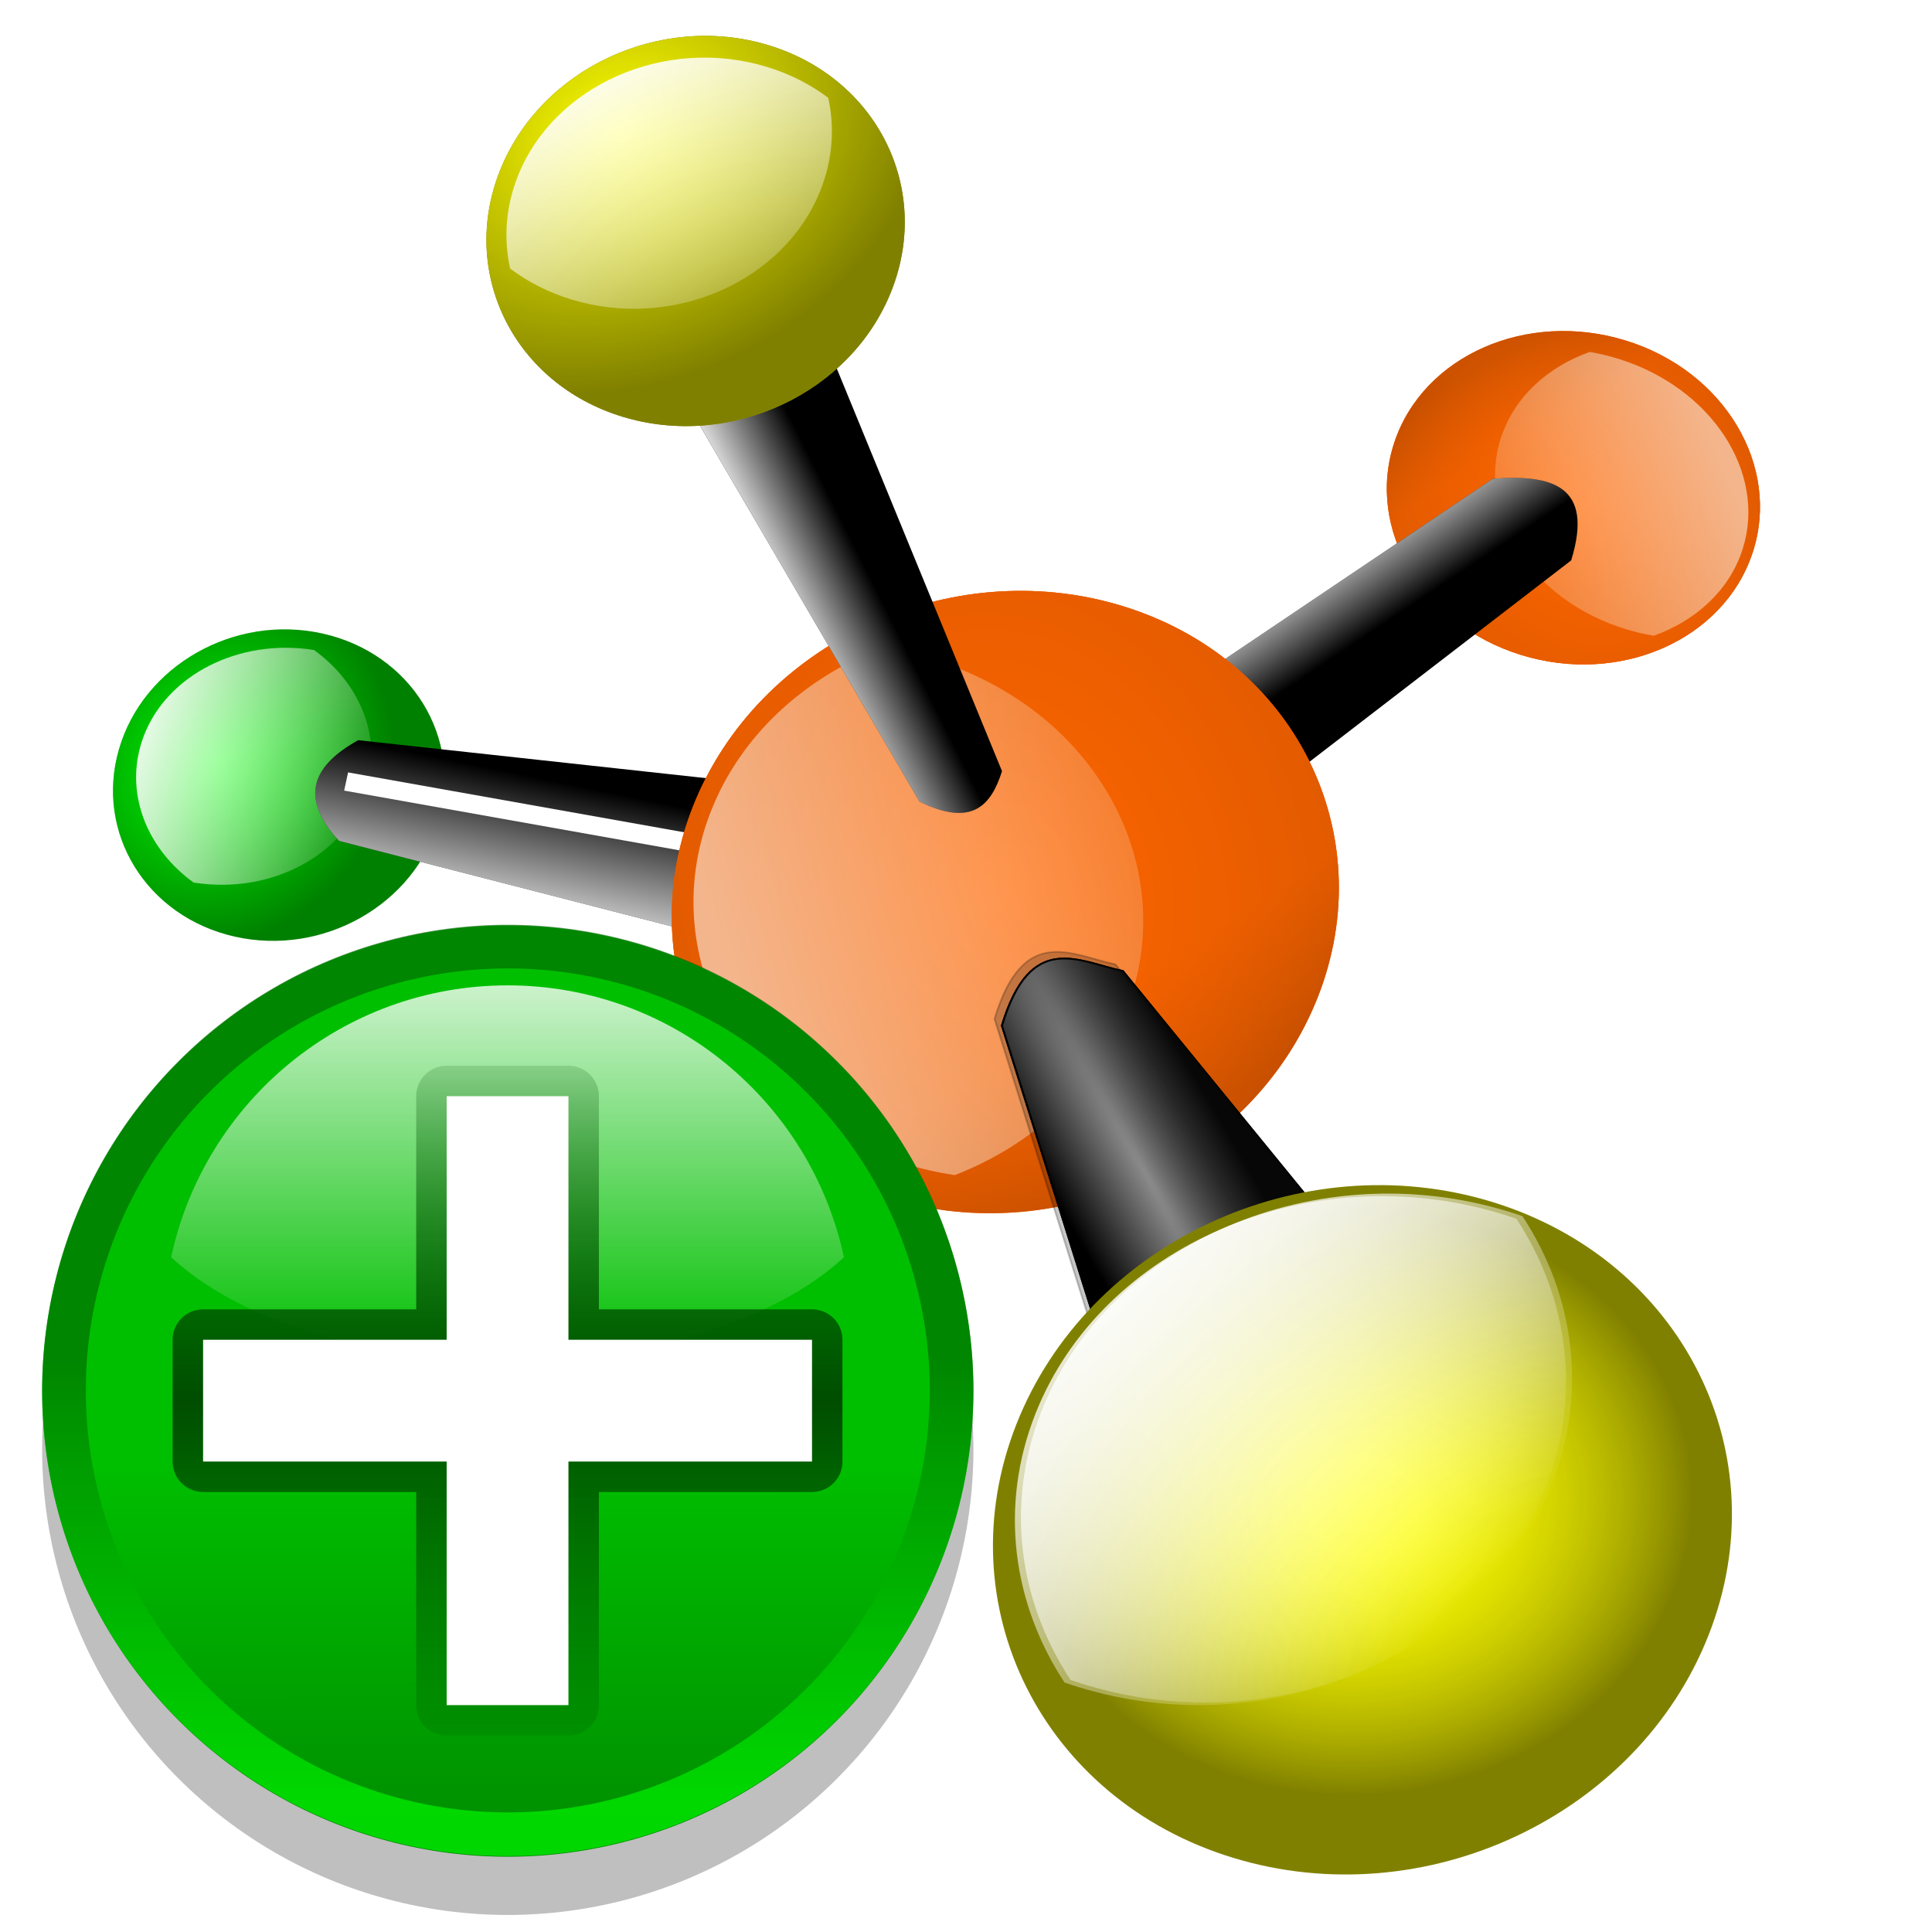 <?xml version="1.0" encoding="UTF-8" standalone="no"?>
<svg
   xmlns:dc="http://purl.org/dc/elements/1.1/"
   xmlns:cc="http://creativecommons.org/ns#"
   xmlns:rdf="http://www.w3.org/1999/02/22-rdf-syntax-ns#"
   xmlns:svg="http://www.w3.org/2000/svg"
   xmlns="http://www.w3.org/2000/svg"
   xmlns:xlink="http://www.w3.org/1999/xlink"
   xmlns:sodipodi="http://sodipodi.sourceforge.net/DTD/sodipodi-0.dtd"
   xmlns:inkscape="http://www.inkscape.org/namespaces/inkscape"
   viewBox="0 0 1067.953 1067.932"
   id="svg2"
   version="1.1"
   inkscape:version="0.48.4 r9939"
   width="100%"
   height="100%"
   sodipodi:docname="molecule_add.svg">
  <sodipodi:namedview
     pagecolor="#ffffff"
     bordercolor="#666666"
     borderopacity="1"
     objecttolerance="10"
     gridtolerance="10"
     guidetolerance="10"
     inkscape:pageopacity="0"
     inkscape:pageshadow="2"
     inkscape:window-width="640"
     inkscape:window-height="480"
     id="namedview167"
     showgrid="false"
     inkscape:zoom="0.22098794"
     inkscape:cx="669.71891"
     inkscape:cy="547.20696"
     inkscape:window-x="0"
     inkscape:window-y="0"
     inkscape:window-maximized="0"
     inkscape:current-layer="svg2"
     units="cm" />
  <defs
     id="defs4">
    <filter
       height="1.192"
       id="filter6381"
       width="2.364"
       x="-0.682"
       y="-0.096"
       color-interpolation-filters="sRGB">
      <feGaussianBlur
         stdDeviation="14.061"
         id="feGaussianBlur7" />
    </filter>
    <linearGradient
       id="linearGradient6180">
      <stop
         offset="0"
         stop-color="#fff"
         id="stop10" />
      <stop
         offset="1"
         stop-color="#fff"
         stop-opacity="0"
         id="stop12" />
    </linearGradient>
    <linearGradient
       gradientUnits="userSpaceOnUse"
       id="linearGradient7570"
       x1="1497.268"
       x2="1461.639"
       y1="957.263"
       y2="1007.144">
      <stop
         offset="0"
         stop-color="#f60"
         id="stop15" />
      <stop
         offset="1"
         stop-color="#f60"
         stop-opacity="0"
         id="stop17" />
    </linearGradient>
    <linearGradient
       id="linearGradient6263">
      <stop
         offset="0"
         stop-color="#e6e6e6"
         id="stop20" />
      <stop
         offset="1"
         stop-color="#e6e6e6"
         stop-opacity="0"
         id="stop22" />
    </linearGradient>
    <linearGradient
       gradientUnits="userSpaceOnUse"
       id="linearGradient7582"
       x1="3149.548"
       x2="3113.554"
       y1="1547.291"
       y2="1646.277">
      <stop
         offset="0"
         id="stop25" />
      <stop
         offset=".325"
         stop-color="#fff"
         stop-opacity=".514"
         id="stop27" />
      <stop
         offset="1"
         stop-color="#fff"
         stop-opacity="0"
         id="stop29" />
    </linearGradient>
    <linearGradient
       gradientUnits="userSpaceOnUse"
       id="linearGradient7592"
       x1="3199.041"
       x2="3154.048"
       y1="1425.809"
       y2="1380.815">
      <stop
         offset="0"
         stop-color="#1a1a1a"
         id="stop32" />
      <stop
         offset="1"
         stop-color="#1a1a1a"
         stop-opacity="0"
         id="stop34" />
    </linearGradient>
    <linearGradient
       gradientTransform="matrix(0.847,0,0,0.942,465.209,95.293)"
       gradientUnits="userSpaceOnUse"
       id="linearGradient7566"
       x1="3010.068"
       x2="3019.067"
       xlink:href="#linearGradient6180"
       y1="1376.316"
       y2="1668.774" />
    <linearGradient
       gradientTransform="matrix(0.886,0,0,0.952,307.188,82.517)"
       gradientUnits="userSpaceOnUse"
       id="linearGradient7572"
       x1="2501.641"
       x2="2861.59"
       xlink:href="#linearGradient6180"
       y1="1371.816"
       y2="1947.734" />
    <linearGradient
       gradientUnits="userSpaceOnUse"
       id="linearGradient7576"
       x1="3152.5"
       x2="3462.771"
       xlink:href="#linearGradient6180"
       y1="2443.649"
       y2="2685.996" />
    <linearGradient
       gradientUnits="userSpaceOnUse"
       id="linearGradient7578"
       x1="5156.26"
       x2="5102.269"
       xlink:href="#linearGradient6263"
       y1="2433.664"
       y2="2514.652" />
    <linearGradient
       gradientUnits="userSpaceOnUse"
       id="linearGradient7580"
       x1="3019.067"
       x2="3190.043"
       xlink:href="#linearGradient6180"
       y1="1457.304"
       y2="1439.307" />
    <linearGradient
       gradientTransform="matrix(0.932,0,0,1,327.689,-4.499)"
       gradientUnits="userSpaceOnUse"
       id="linearGradient7598"
       x1="4449.862"
       x2="4242.892"
       xlink:href="#linearGradient6180"
       y1="1547.291"
       y2="2073.716" />
    <linearGradient
       gradientTransform="matrix(0.932,0,0,1,332.189,-6.5091932e-7)"
       gradientUnits="userSpaceOnUse"
       id="linearGradient7600"
       x1="4449.862"
       x2="4242.892"
       xlink:href="#linearGradient6180"
       y1="1547.291"
       y2="2073.716" />
    <linearGradient
       gradientUnits="userSpaceOnUse"
       id="linearGradient7602"
       x1="5061.774"
       x2="5120.266"
       xlink:href="#linearGradient6263"
       y1="2532.65"
       y2="2595.641" />
    <linearGradient
       gradientUnits="userSpaceOnUse"
       id="linearGradient7606"
       x1="2425.284"
       x2="2176.449"
       xlink:href="#linearGradient6180"
       y1="1482.962"
       y2="1774.417" />
    <radialGradient
       cx="1486.936"
       cy="889.218"
       gradientTransform="matrix(-0.02,0.991,-1.195,-0.025,2622.806,-593.898)"
       gradientUnits="userSpaceOnUse"
       id="radialGradient7564"
       r="133.624">
      <stop
         offset="0"
         stop-color="#0f0"
         id="stop46" />
      <stop
         offset="1"
         stop-color="#0f0"
         stop-opacity="0"
         id="stop48" />
    </radialGradient>
    <radialGradient
       cx="1533.685"
       cy="909.594"
       gradientTransform="matrix(2.286,-1.208,0.892,1.689,-2788.472,1224.08)"
       gradientUnits="userSpaceOnUse"
       id="radialGradient7568"
       r="133.624">
      <stop
         offset="0"
         stop-color="#f60"
         id="stop51" />
      <stop
         offset="1"
         stop-color="#803300"
         id="stop53" />
    </radialGradient>
    <radialGradient
       cx="1480.251"
       cy="910.682"
       gradientTransform="matrix(0.394,-0.721,0.884,0.483,140.503,1539.332)"
       gradientUnits="userSpaceOnUse"
       id="radialGradient7574"
       r="133.624">
      <stop
         offset="0"
         stop-color="#0ff"
         id="stop56" />
      <stop
         offset="1"
         stop-color="#0ff"
         stop-opacity="0"
         id="stop58" />
    </radialGradient>
    <radialGradient
       cx="3172.045"
       cy="1365.719"
       gradientTransform="matrix(0.259,0.251,-2.493,2.569,5754.767,-2937.901)"
       gradientUnits="userSpaceOnUse"
       id="radialGradient7590"
       r="247.473">
      <stop
         offset="0"
         stop-color="#b3b3b3"
         id="stop61" />
      <stop
         offset="1"
         stop-color="#b3b3b3"
         stop-opacity="0"
         id="stop63" />
    </radialGradient>
    <radialGradient
       cx="1558.86"
       cy="899.723"
       gradientTransform="matrix(0.714,0.473,-0.462,0.698,835.929,-460.948)"
       gradientUnits="userSpaceOnUse"
       id="radialGradient7594"
       r="133.624">
      <stop
         offset="0"
         stop-color="#ff0"
         id="stop66" />
      <stop
         offset="1"
         stop-color="#ff0"
         stop-opacity="0"
         id="stop68" />
    </radialGradient>
    <radialGradient
       cx="1585.318"
       cy="904.912"
       gradientTransform="matrix(0.685,-1.043,1.241,0.815,-635.426,1760.009)"
       gradientUnits="userSpaceOnUse"
       id="radialGradient7604"
       r="133.624">
      <stop
         offset="0"
         stop-color="#ff0"
         id="stop71" />
      <stop
         offset="1"
         stop-color="#808000"
         id="stop73" />
    </radialGradient>
    <filter
       color-interpolation-filters="sRGB"
       inkscape:collect="always"
       id="filter4292-6">
      <feGaussianBlur
         inkscape:collect="always"
         stdDeviation="2.16"
         id="feGaussianBlur4294-2" />
    </filter>
    <linearGradient
       inkscape:collect="always"
       xlink:href="#linearGradient5958-4"
       id="linearGradient8916-7"
       gradientUnits="userSpaceOnUse"
       gradientTransform="matrix(0,1,-1,0,-39.998,140.003)"
       x1="-86.12"
       y1="-381.099"
       x2="-56.358"
       y2="-373.124" />
    <linearGradient
       gradientTransform="matrix(0,1,-1,0,-39.998,140.003)"
       y2="-383.997"
       x2="-12.003"
       y1="-383.997"
       x1="-84.002"
       gradientUnits="userSpaceOnUse"
       id="linearGradient5958-4">
      <stop
         id="stop5960-4"
         style="stop-color:#008c00;stop-opacity:1"
         offset="0" />
      <stop
         id="stop5962-1"
         style="stop-color:#00bf00;stop-opacity:1"
         offset="1" />
    </linearGradient>
    <radialGradient
       inkscape:collect="always"
       xlink:href="#linearGradient4770-0"
       id="radialGradient8920-5"
       gradientUnits="userSpaceOnUse"
       cx="343.999"
       cy="92"
       fx="343.999"
       fy="92"
       r="36" />
    <linearGradient
       gradientTransform="matrix(0,1,-1,0,-39.998,140.003)"
       y2="-383.997"
       x2="-12.003"
       y1="-383.997"
       x1="-84.002"
       gradientUnits="userSpaceOnUse"
       id="linearGradient4770-0">
      <stop
         id="stop4772-5"
         style="stop-color:#e5ff00;stop-opacity:1"
         offset="0" />
      <stop
         id="stop4774-2"
         style="stop-color:#bff500;stop-opacity:0;"
         offset="1" />
    </linearGradient>
    <linearGradient
       inkscape:collect="always"
       xlink:href="#linearGradient4296-0"
       id="linearGradient4272-7"
       gradientUnits="userSpaceOnUse"
       x1="328.124"
       y1="120.812"
       x2="336.981"
       y2="87.759" />
    <linearGradient
       id="linearGradient4296-0">
      <stop
         id="stop4298-2"
         offset="0"
         style="stop-color:#00ff00;stop-opacity:1" />
      <stop
         id="stop4300-1"
         offset="1"
         style="stop-color:#006500;stop-opacity:1" />
    </linearGradient>
    <clipPath
       clipPathUnits="userSpaceOnUse"
       id="clipPath5163-8">
      <circle
         sodipodi:ry="36"
         sodipodi:rx="36"
         sodipodi:cy="92"
         sodipodi:cx="343.99899"
         style="fill:url(#linearGradient5167);fill-opacity:1"
         r="36"
         rx="8.001"
         cx="343.999"
         cy="92"
         ry="8.001"
         id="circle5165-5" />
    </clipPath>
    <filter
       color-interpolation-filters="sRGB"
       inkscape:collect="always"
       id="filter7317-5">
      <feGaussianBlur
         inkscape:collect="always"
         stdDeviation="2.881"
         id="feGaussianBlur7319-6" />
    </filter>
    <linearGradient
       inkscape:collect="always"
       xlink:href="#linearGradient3711-6"
       id="linearGradient8927-6"
       gradientUnits="userSpaceOnUse"
       gradientTransform="matrix(0,0.739,-0.739,0,-1.523,63.256)"
       x1="-80.003"
       y1="-131.931"
       x2="-45.097"
       y2="-131.931" />
    <linearGradient
       gradientTransform="matrix(0,1,-1,0,-39.998,140.003)"
       y2="-383.998"
       x2="-23.516"
       y1="-383.997"
       x1="-84.002"
       gradientUnits="userSpaceOnUse"
       id="linearGradient3711-6">
      <stop
         id="stop3713-0"
         style="stop-color:white;stop-opacity:1;"
         offset="0" />
      <stop
         id="stop3715-4"
         style="stop-color:white;stop-opacity:0;"
         offset="1" />
    </linearGradient>
    <linearGradient
       inkscape:collect="always"
       xlink:href="#linearGradient6740-1"
       id="linearGradient6930-3"
       gradientUnits="userSpaceOnUse"
       gradientTransform="translate(20,-56)"
       x1="102"
       y1="118"
       x2="102"
       y2="65.933" />
    <linearGradient
       id="linearGradient6740-1">
      <stop
         style="stop-color:#004d00;stop-opacity:0;"
         offset="0"
         id="stop6742-9" />
      <stop
         id="stop6748-2"
         offset="0.5"
         style="stop-color:#004d00;stop-opacity:1;" />
      <stop
         style="stop-color:#004d00;stop-opacity:0;"
         offset="1"
         id="stop6744-4" />
    </linearGradient>
    <filter
       color-interpolation-filters="sRGB"
       inkscape:collect="always"
       id="filter5943-2">
      <feGaussianBlur
         inkscape:collect="always"
         stdDeviation="1.04"
         id="feGaussianBlur5945-7" />
    </filter>
    <linearGradient
       inkscape:collect="always"
       xlink:href="#linearGradient4296-0"
       id="linearGradient3289"
       gradientUnits="userSpaceOnUse"
       x1="328.124"
       y1="120.812"
       x2="336.981"
       y2="87.759" />
    <radialGradient
       inkscape:collect="always"
       xlink:href="#radialGradient7568"
       id="radialGradient3291"
       gradientUnits="userSpaceOnUse"
       gradientTransform="matrix(2.286,-1.208,0.892,1.689,-2788.472,1224.08)"
       cx="1533.685"
       cy="909.594"
       r="133.624" />
    <linearGradient
       inkscape:collect="always"
       xlink:href="#linearGradient7570"
       id="linearGradient3293"
       gradientUnits="userSpaceOnUse"
       x1="1497.268"
       y1="957.263"
       x2="1461.639"
       y2="1007.144" />
    <linearGradient
       inkscape:collect="always"
       xlink:href="#linearGradient6180"
       id="linearGradient3295"
       gradientUnits="userSpaceOnUse"
       gradientTransform="matrix(0.886,0,0,0.952,307.188,82.517)"
       x1="2501.641"
       y1="1371.816"
       x2="2861.59"
       y2="1947.734" />
    <radialGradient
       inkscape:collect="always"
       xlink:href="#radialGradient7568"
       id="radialGradient3297"
       gradientUnits="userSpaceOnUse"
       gradientTransform="matrix(2.286,-1.208,0.892,1.689,-2788.472,1224.08)"
       cx="1533.685"
       cy="909.594"
       r="133.624" />
    <linearGradient
       inkscape:collect="always"
       xlink:href="#linearGradient7570"
       id="linearGradient3299"
       gradientUnits="userSpaceOnUse"
       x1="1497.268"
       y1="957.263"
       x2="1461.639"
       y2="1007.144" />
    <radialGradient
       inkscape:collect="always"
       xlink:href="#radialGradient7594"
       id="radialGradient3301"
       gradientUnits="userSpaceOnUse"
       gradientTransform="matrix(0.714,0.473,-0.462,0.698,835.929,-460.948)"
       cx="1558.86"
       cy="899.723"
       r="133.624" />
    <radialGradient
       inkscape:collect="always"
       xlink:href="#radialGradient7594"
       id="radialGradient3303"
       gradientUnits="userSpaceOnUse"
       gradientTransform="matrix(0.714,0.473,-0.462,0.698,835.929,-460.948)"
       cx="1558.86"
       cy="899.723"
       r="133.624" />
    <linearGradient
       inkscape:collect="always"
       xlink:href="#linearGradient3711-6"
       id="linearGradient3309"
       gradientUnits="userSpaceOnUse"
       gradientTransform="matrix(0,5.944,-5.944,0,491.466,463.643)"
       x1="-80.003"
       y1="-131.931"
       x2="-45.097"
       y2="-131.931" />
    <linearGradient
       inkscape:collect="always"
       xlink:href="#linearGradient6740-1"
       id="linearGradient3315"
       gradientUnits="userSpaceOnUse"
       gradientTransform="translate(20,-56)"
       x1="102"
       y1="118"
       x2="102"
       y2="65.933" />
    <linearGradient
       inkscape:collect="always"
       xlink:href="#linearGradient5958-4"
       id="linearGradient3327"
       gradientUnits="userSpaceOnUse"
       gradientTransform="matrix(0,1,-1,0,-39.998,140.003)"
       x1="-86.12"
       y1="-381.099"
       x2="-56.358"
       y2="-373.124" />
    <radialGradient
       inkscape:collect="always"
       xlink:href="#linearGradient4770-0"
       id="radialGradient3329"
       gradientUnits="userSpaceOnUse"
       cx="343.999"
       cy="92"
       fx="343.999"
       fy="92"
       r="36" />
    <linearGradient
       inkscape:collect="always"
       xlink:href="#linearGradient4296-0"
       id="linearGradient3331"
       gradientUnits="userSpaceOnUse"
       x1="328.124"
       y1="120.812"
       x2="336.981"
       y2="87.759" />
    <linearGradient
       inkscape:collect="always"
       xlink:href="#linearGradient3711-6"
       id="linearGradient3333"
       gradientUnits="userSpaceOnUse"
       gradientTransform="matrix(0,5.944,-5.944,0,491.466,463.643)"
       x1="-80.003"
       y1="-131.931"
       x2="-45.097"
       y2="-131.931" />
    <linearGradient
       inkscape:collect="always"
       xlink:href="#linearGradient6740-1"
       id="linearGradient3335"
       gradientUnits="userSpaceOnUse"
       gradientTransform="translate(20,-56)"
       x1="102"
       y1="118"
       x2="102"
       y2="65.933" />
  </defs>
  <g
     transform="matrix(0.191,-0.485,0.551,0.168,-1113.887,2580.667)"
     id="g75">
    <g
       transform="translate(1646.764,-872.875)"
       id="g77">
      <path
         d="m 1657.574,909.194 c 0,68.527 -59.825,124.079 -133.624,124.079 -73.799,0 -133.624,-55.552 -133.624,-124.079 0,-68.527 59.825,-124.079 133.624,-124.079 73.799,0 133.624,55.552 133.624,124.079 z"
         transform="matrix(1.256,-0.105,0.105,1.256,1007.03,575.735)"
         id="path79"
         inkscape:connector-curvature="0"
         style="fill:#008000" />
      <path
         d="m 1657.574,909.194 c 0,68.527 -59.825,124.079 -133.624,124.079 -73.799,0 -133.624,-55.552 -133.624,-124.079 0,-68.527 59.825,-124.079 133.624,-124.079 73.799,0 133.624,55.552 133.624,124.079 z"
         transform="matrix(1.256,-0.105,0.105,1.256,1007.03,575.735)"
         id="path81"
         inkscape:connector-curvature="0"
         style="fill:url(#radialGradient7564)" />
      <path
         d="m 3024.115,1419.37 c -3.631,0.052 -7.277,0.247 -10.958,0.589 -56.671,5.265 -103.036,44.055 -122.152,95.712 11.599,74.89 77.232,128.513 151.823,121.583 56.669,-5.265 103.035,-44.028 122.152,-95.683 -11.014,-71.21 -70.889,-123.199 -140.865,-122.201 z"
         id="path83"
         inkscape:connector-curvature="0"
         style="fill:url(#linearGradient7566)" />
    </g>
    <g
       transform="matrix(-0.522,0.026,0.002,-0.574,6728.314,2619.677)"
       id="g85">
      <path
         d="m 1657.574,909.194 c 0,68.527 -59.825,124.079 -133.624,124.079 -73.799,0 -133.624,-55.552 -133.624,-124.079 0,-68.527 59.825,-124.079 133.624,-124.079 73.799,0 133.624,55.552 133.624,124.079 z"
         transform="matrix(2.526,0,0,2.526,-1216.93,-649.944)"
         id="path87"
         inkscape:connector-curvature="0"
         style="fill:#ff6600" />
      <path
         d="m 1657.574,909.194 c 0,68.527 -59.825,124.079 -133.624,124.079 -73.799,0 -133.624,-55.552 -133.624,-124.079 0,-68.527 59.825,-124.079 133.624,-124.079 73.799,0 133.624,55.552 133.624,124.079 z"
         transform="matrix(2.526,0,0,2.526,-1216.93,-649.944)"
         id="path89"
         inkscape:connector-curvature="0"
         style="fill:url(#radialGradient3291)" />
      <path
         d="m 1657.574,909.194 c 0,68.527 -59.825,124.079 -133.624,124.079 -73.799,0 -133.624,-55.552 -133.624,-124.079 0,-68.527 59.825,-124.079 133.624,-124.079 73.799,0 133.624,55.552 133.624,124.079 z"
         transform="matrix(2.526,0,0,2.526,-1216.93,-649.944)"
         id="path91"
         inkscape:connector-curvature="0"
         style="opacity:0.55;fill:url(#linearGradient3293)" />
      <path
         d="m 2630.02,1350.985 c -163.268,2.063 -294.985,134.796 -294.985,298.207 0,16.531 1.365,32.733 3.957,48.532 54.581,58.747 132.578,95.546 219.19,95.546 165.048,0 298.831,-133.539 298.831,-298.237 0,-16.52 -1.341,-32.712 -3.929,-48.502 -54.583,-58.764 -132.591,-95.546 -219.218,-95.546 -1.29,0 -2.561,-0.017 -3.846,0 z"
         id="path93"
         inkscape:connector-curvature="0"
         style="opacity:0.55;fill:url(#linearGradient3295)" />
    </g>
    <g
       transform="translate(778.388,-1471.289)"
       id="g95">
      <path
         d="m 1657.574,909.194 c 0,68.527 -59.825,124.079 -133.624,124.079 -73.799,0 -133.624,-55.552 -133.624,-124.079 0,-68.527 59.825,-124.079 133.624,-124.079 73.799,0 133.624,55.552 133.624,124.079 z"
         transform="matrix(1.54,0,0,1.54,970.961,1191.193)"
         id="path97"
         inkscape:connector-curvature="0"
         style="fill:#008080" />
      <path
         d="m 1657.574,909.194 c 0,68.527 -59.825,124.079 -133.624,124.079 -73.799,0 -133.624,-55.552 -133.624,-124.079 0,-68.527 59.825,-124.079 133.624,-124.079 73.799,0 133.624,55.552 133.624,124.079 z"
         transform="matrix(1.54,0,0,1.54,970.961,1191.193)"
         id="path99"
         inkscape:connector-curvature="0"
         style="fill:url(#radialGradient7574)" />
      <path
         d="m 3324.07,2422.94 c -104.51,0 -189.235,73.14 -189.235,163.378 0,29.038 8.782,56.307 24.164,79.939 27.861,13.94 60.243,21.909 94.761,21.909 104.51,0 189.235,-73.167 189.235,-163.405 0,-29.017 -8.774,-56.266 -24.136,-79.885 -27.873,-13.957 -60.25,-21.935 -94.79,-21.935 z"
         id="path101"
         inkscape:connector-curvature="0"
         style="fill:url(#linearGradient7576)" />
    </g>
    <g
       transform="translate(49.493,-908.87)"
       id="g103">
      <path
         d="m 4935.496,2330.379 366.79,242.579 c 22.418,50.674 25.413,93.171 -58.821,98.939 l -410.435,-234.318 z"
         id="path105"
         inkscape:connector-curvature="0" />
      <path
         d="m 4935.496,2330.379 366.79,242.579 c 22.418,50.674 25.413,93.171 -58.821,98.939 l -410.435,-234.318 z"
         id="path107"
         inkscape:connector-curvature="0"
         style="fill:url(#linearGradient7578)" />
    </g>
    <g
       transform="translate(1556.777,-571.418)"
       id="g109">
      <path
         d="m 3088.262,1729.781 173.812,-18.968 -85.18,-399.372 c -39.265,-31.346 -76.115,-33.791 -108.402,18.364 z"
         id="path111"
         inkscape:connector-curvature="0" />
      <path
         d="m 3088.262,1729.781 173.812,-18.968 -85.18,-399.372 c -39.265,-31.346 -76.115,-33.791 -108.402,18.364 z"
         id="path113"
         inkscape:connector-curvature="0"
         style="fill:url(#linearGradient7580)" />
      <path
         d="m 3127.052,1326.823 49.493,350.95"
         transform="matrix(0.996,0,0,1.044,16.575,-69.997)"
         id="path115"
         inkscape:connector-curvature="0"
         style="fill:none;stroke:#ffffff;stroke-width:20;filter:url(#filter6381)" />
    </g>
    <g
       transform="translate(1228.324,-386.945)"
       id="g117">
      <path
         d="m 3434.774,1640.208 -59.933,137.541 -487.549,-210.059 c -12.008,-65.017 10.584,-97.137 74.286,-90.171 z"
         id="path119"
         inkscape:connector-curvature="0" />
      <path
         d="m 3434.774,1640.208 -59.933,137.541 -487.549,-210.059 c -12.008,-65.017 10.584,-97.137 74.286,-90.171 z"
         id="path121"
         inkscape:connector-curvature="0"
         style="fill:url(#linearGradient7582)" />
    </g>
    <g
       transform="translate(2137.193,-269.961)"
       id="g123">
      <path
         d="m 1657.574,909.194 c 0,68.527 -59.825,124.079 -133.624,124.079 -73.799,0 -133.624,-55.552 -133.624,-124.079 0,-68.527 59.825,-124.079 133.624,-124.079 73.799,0 133.624,55.552 133.624,124.079 z"
         transform="matrix(2.526,0,0,2.526,-1216.93,-649.944)"
         id="path125"
         inkscape:connector-curvature="0"
         style="fill:#ff6600" />
      <path
         d="m 1657.574,909.194 c 0,68.527 -59.825,124.079 -133.624,124.079 -73.799,0 -133.624,-55.552 -133.624,-124.079 0,-68.527 59.825,-124.079 133.624,-124.079 73.799,0 133.624,55.552 133.624,124.079 z"
         transform="matrix(2.526,0,0,2.526,-1216.93,-649.944)"
         id="path127"
         inkscape:connector-curvature="0"
         style="fill:url(#radialGradient3297)" />
      <path
         d="m 1657.574,909.194 c 0,68.527 -59.825,124.079 -133.624,124.079 -73.799,0 -133.624,-55.552 -133.624,-124.079 0,-68.527 59.825,-124.079 133.624,-124.079 73.799,0 133.624,55.552 133.624,124.079 z"
         transform="matrix(2.526,0,0,2.526,-1216.93,-649.944)"
         id="path129"
         inkscape:connector-curvature="0"
         style="opacity:0.55;fill:url(#linearGradient3299)" />
      <path
         d="m 2630.02,1350.985 c -163.268,2.063 -294.985,134.796 -294.985,298.207 0,16.531 1.365,32.733 3.957,48.532 54.581,58.747 132.578,95.546 219.19,95.546 165.048,0 298.831,-133.539 298.831,-298.237 0,-16.52 -1.341,-32.712 -3.929,-48.502 -54.583,-58.764 -132.591,-95.546 -219.218,-95.546 -1.29,0 -2.561,-0.017 -3.846,0 z"
         id="path131"
         inkscape:connector-curvature="0"
         style="opacity:0.55;fill:url(#linearGradient7572)" />
    </g>
    <g
       transform="translate(1363.305,233.966)"
       id="g133">
      <path
         d="m 3279.678,1183.304 c 106.049,-7.842 88.739,45.996 93.063,89.017 l -274.651,389.334 -218.495,-202.311 z"
         id="path135"
         inkscape:connector-curvature="0"
         style="stroke:#000000;stroke-width:1.799" />
      <path
         d="m 3279.678,1183.304 c 106.049,-7.842 88.739,45.996 93.063,89.017 l -274.651,389.334 -218.495,-202.311 z"
         id="path137"
         inkscape:connector-curvature="0"
         style="fill:url(#radialGradient7590);stroke:#000000;stroke-width:1.799" />
      <path
         d="m 3279.678,1183.304 c 106.049,-7.842 88.739,45.996 93.063,89.017 l -274.651,389.334 -218.495,-202.311 z"
         id="path139"
         inkscape:connector-curvature="0"
         style="opacity:0.33;fill:url(#linearGradient7592);stroke:#000000;stroke-width:1.799" />
    </g>
    <path
       d="m 4647.482,1408.272 c 106.049,-7.842 88.739,45.996 93.063,89.017 l -274.651,389.334 -218.495,-202.311 z"
       id="path141"
       inkscape:connector-curvature="0"
       style="opacity:0.22;stroke:#000000;stroke-width:1.799" />
    <path
       d="m 1657.574,909.194 c 0,68.527 -59.825,124.079 -133.624,124.079 -73.799,0 -133.624,-55.552 -133.624,-124.079 0,-68.527 59.825,-124.079 133.624,-124.079 73.799,0 133.624,55.552 133.624,124.079 z"
       transform="matrix(2.798,0,0,2.798,-22.24,-625.917)"
       id="path143"
       inkscape:connector-curvature="0"
       style="fill:#808000" />
    <path
       d="m 1657.574,909.194 c 0,68.527 -59.825,124.079 -133.624,124.079 -73.799,0 -133.624,-55.552 -133.624,-124.079 0,-68.527 59.825,-124.079 133.624,-124.079 73.799,0 133.624,55.552 133.624,124.079 z"
       transform="matrix(2.798,0,0,2.798,-22.24,-625.917)"
       id="path145"
       inkscape:connector-curvature="0"
       style="fill:url(#radialGradient3301)" />
    <path
       d="m 1657.574,909.194 c 0,68.527 -59.825,124.079 -133.624,124.079 -73.799,0 -133.624,-55.552 -133.624,-124.079 0,-68.527 59.825,-124.079 133.624,-124.079 73.799,0 133.624,55.552 133.624,124.079 z"
       transform="matrix(2.798,0,0,2.798,-22.24,-625.917)"
       id="path147"
       inkscape:connector-curvature="0"
       style="fill:url(#radialGradient3303)" />
    <path
       d="m 4258.096,1584.187 c -105.621,0 -200.263,46.87 -264.135,120.875 -0.207,4.917 -0.32,9.844 -0.32,14.812 0,191.728 155.918,347.156 348.27,347.156 105.626,0 200.292,-46.865 264.164,-120.875 0.206,-4.907 0.291,-9.855 0.291,-14.813 0,-191.728 -155.918,-347.156 -348.27,-347.156 z"
       id="path149"
       inkscape:connector-curvature="0"
       style="fill:url(#linearGradient7598)" />
    <path
       d="m 4262.596,1588.687 c -105.621,0 -200.263,46.87 -264.135,120.875 -0.207,4.917 -0.32,9.844 -0.32,14.812 0,191.728 155.918,347.156 348.27,347.156 105.626,0 200.292,-46.865 264.164,-120.875 0.206,-4.907 0.291,-9.855 0.291,-14.813 0,-191.728 -155.918,-347.156 -348.27,-347.156 z"
       id="path151"
       inkscape:connector-curvature="0"
       style="fill:url(#linearGradient7600)" />
    <g
       transform="translate(-3.5522112e-7,-1511.783)"
       id="g153">
      <path
         d="m 4845.401,2776.155 435.639,-456.163 115.507,119.174 -494.65,400.221 c -37.965,2.307 -66.698,-6.668 -56.496,-63.232 z"
         id="path155"
         inkscape:connector-curvature="0" />
      <path
         d="m 4845.401,2776.155 435.639,-456.163 115.507,119.174 -494.65,400.221 c -37.965,2.307 -66.698,-6.668 -56.496,-63.232 z"
         id="path157"
         inkscape:connector-curvature="0"
         style="fill:url(#linearGradient7602)" />
    </g>
    <g
       transform="translate(3082.058,-778.388)"
       id="g159">
      <path
         d="m 1657.574,909.194 c 0,68.527 -59.825,124.079 -133.624,124.079 -73.799,0 -133.624,-55.552 -133.624,-124.079 0,-68.527 59.825,-124.079 133.624,-124.079 73.799,0 133.624,55.552 133.624,124.079 z"
         transform="matrix(1.584,0,0,1.584,-139.494,200.837)"
         id="path161"
         inkscape:connector-curvature="0"
         style="fill:#808000" />
      <path
         d="m 1657.574,909.194 c 0,68.527 -59.825,124.079 -133.624,124.079 -73.799,0 -133.624,-55.552 -133.624,-124.079 0,-68.527 59.825,-124.079 133.624,-124.079 73.799,0 133.624,55.552 133.624,124.079 z"
         transform="matrix(1.584,0,0,1.584,-139.494,200.837)"
         id="path163"
         inkscape:connector-curvature="0"
         style="fill:url(#radialGradient7604)" />
      <path
         d="m 2274.738,1462.436 c -35.094,0 -67.935,9.369 -96.086,25.67 -8.013,20.469 -12.432,42.67 -12.432,65.892 0,101.901 84.529,184.503 188.799,184.503 35.094,0 67.935,-9.369 96.086,-25.67 8.013,-20.469 12.432,-42.67 12.432,-65.892 0,-101.901 -84.529,-184.503 -188.799,-184.503 z"
         id="path165"
         inkscape:connector-curvature="0"
         style="fill:url(#linearGradient7606)" />
    </g>
  </g>
  <g
     id="g3317"
     transform="translate(-995.529,556.591)">
    <circle
       sodipodi:ry="36"
       sodipodi:rx="36"
       sodipodi:cy="92"
       sodipodi:cx="343.99899"
       style="opacity:0.5;fill:#000000;fill-opacity:1;filter:url(#filter4292-6)"
       r="36"
       rx="8.001"
       cx="343.999"
       cy="92"
       ry="8.001"
       id="circle4274"
       transform="matrix(-6.906,1.851,-1.851,-6.906,3822.166,243.153)"
       d="m 379.999,92 c 0,19.882 -16.118,36 -36,36 -19.882,0 -36,-16.118 -36,-36 0,-19.882 16.118,-36 36,-36 19.882,0 36,16.118 36,36 z" />
    <circle
       transform="matrix(-6.906,1.851,-1.851,-6.906,3822.166,210.971)"
       id="circle3581_2_"
       ry="8.001"
       cy="92"
       cx="343.999"
       rx="8.001"
       r="36"
       style="fill:url(#linearGradient3327);fill-opacity:1"
       sodipodi:cx="343.99899"
       sodipodi:cy="92"
       sodipodi:rx="36"
       sodipodi:ry="36"
       d="m 379.999,92 c 0,19.882 -16.118,36 -36,36 -19.882,0 -36,-16.118 -36,-36 0,-19.882 16.118,-36 36,-36 19.882,0 36,16.118 36,36 z" />
    <circle
       sodipodi:ry="36"
       sodipodi:rx="36"
       sodipodi:cy="92"
       sodipodi:cx="343.99899"
       style="fill:url(#radialGradient3329);fill-opacity:1"
       r="36"
       rx="8.001"
       cx="343.999"
       cy="92"
       ry="8.001"
       id="circle4383"
       transform="matrix(-5.18,1.388,-1.388,-5.18,3185.647,211.272)"
       d="m 379.999,92 c 0,19.882 -16.118,36 -36,36 -19.882,0 -36,-16.118 -36,-36 0,-19.882 16.118,-36 36,-36 19.882,0 36,16.118 36,36 z" />
    <circle
       sodipodi:ry="36"
       sodipodi:rx="36"
       sodipodi:cy="92"
       sodipodi:cx="343.99899"
       style="opacity:0.8;fill:none;stroke:url(#linearGradient3331);stroke-width:6.751;stroke-miterlimit:4;stroke-opacity:1;stroke-dasharray:none;filter:url(#filter7317-5)"
       r="36"
       rx="8.001"
       cx="343.999"
       cy="92"
       ry="8.001"
       id="circle4776"
       transform="matrix(-6.906,-1.851,-1.851,6.906,3822.166,213.378)"
       clip-path="url(#clipPath5163-8)"
       d="m 379.999,92 c 0,19.882 -16.118,36 -36,36 -19.882,0 -36,-16.118 -36,-36 0,-19.882 16.118,-36 36,-36 19.882,0 36,16.118 36,36 z" />
    <path
       inkscape:connector-curvature="0"
       id="circle16776"
       d="m 1276.088,-11.908 c -91.282,0 -167.557,64.458 -185.941,150.276 36.645,34.16 106.176,57.213 185.941,57.213 79.765,0 149.297,-23.052 185.941,-57.213 -18.384,-85.819 -94.659,-150.276 -185.941,-150.276 z"
       style="opacity:0.8;fill:url(#linearGradient3333);fill-opacity:1" />
    <g
       transform="matrix(8.415,0,0,8.415,249.459,-85.29)"
       id="g6850">
      <path
         inkscape:connector-curvature="0"
         id="path4123"
         d="m 118,16 0,16 -16,0 0,8 16,0 0,16 8,0 0,-16 16,0 0,-8 -16,0 0,-16 -8,0 z"
         style="fill:none;stroke:url(#linearGradient3335);stroke-width:4;stroke-linecap:round;stroke-linejoin:round;stroke-miterlimit:4;stroke-opacity:1;filter:url(#filter5943-2)"
         sodipodi:nodetypes="ccccccccccccc" />
      <path
         inkscape:connector-curvature="0"
         style="fill:#ffffff;fill-opacity:1;fill-rule:evenodd;stroke:none"
         d="m 118,16 0,16 -16,0 0,8 16,0 0,16 8,0 0,-16 16,0 0,-8 -16,0 0,-16 -8,0 z"
         id="rect3232"
         sodipodi:nodetypes="ccccccccccccc" />
    </g>
  </g>
</svg>
